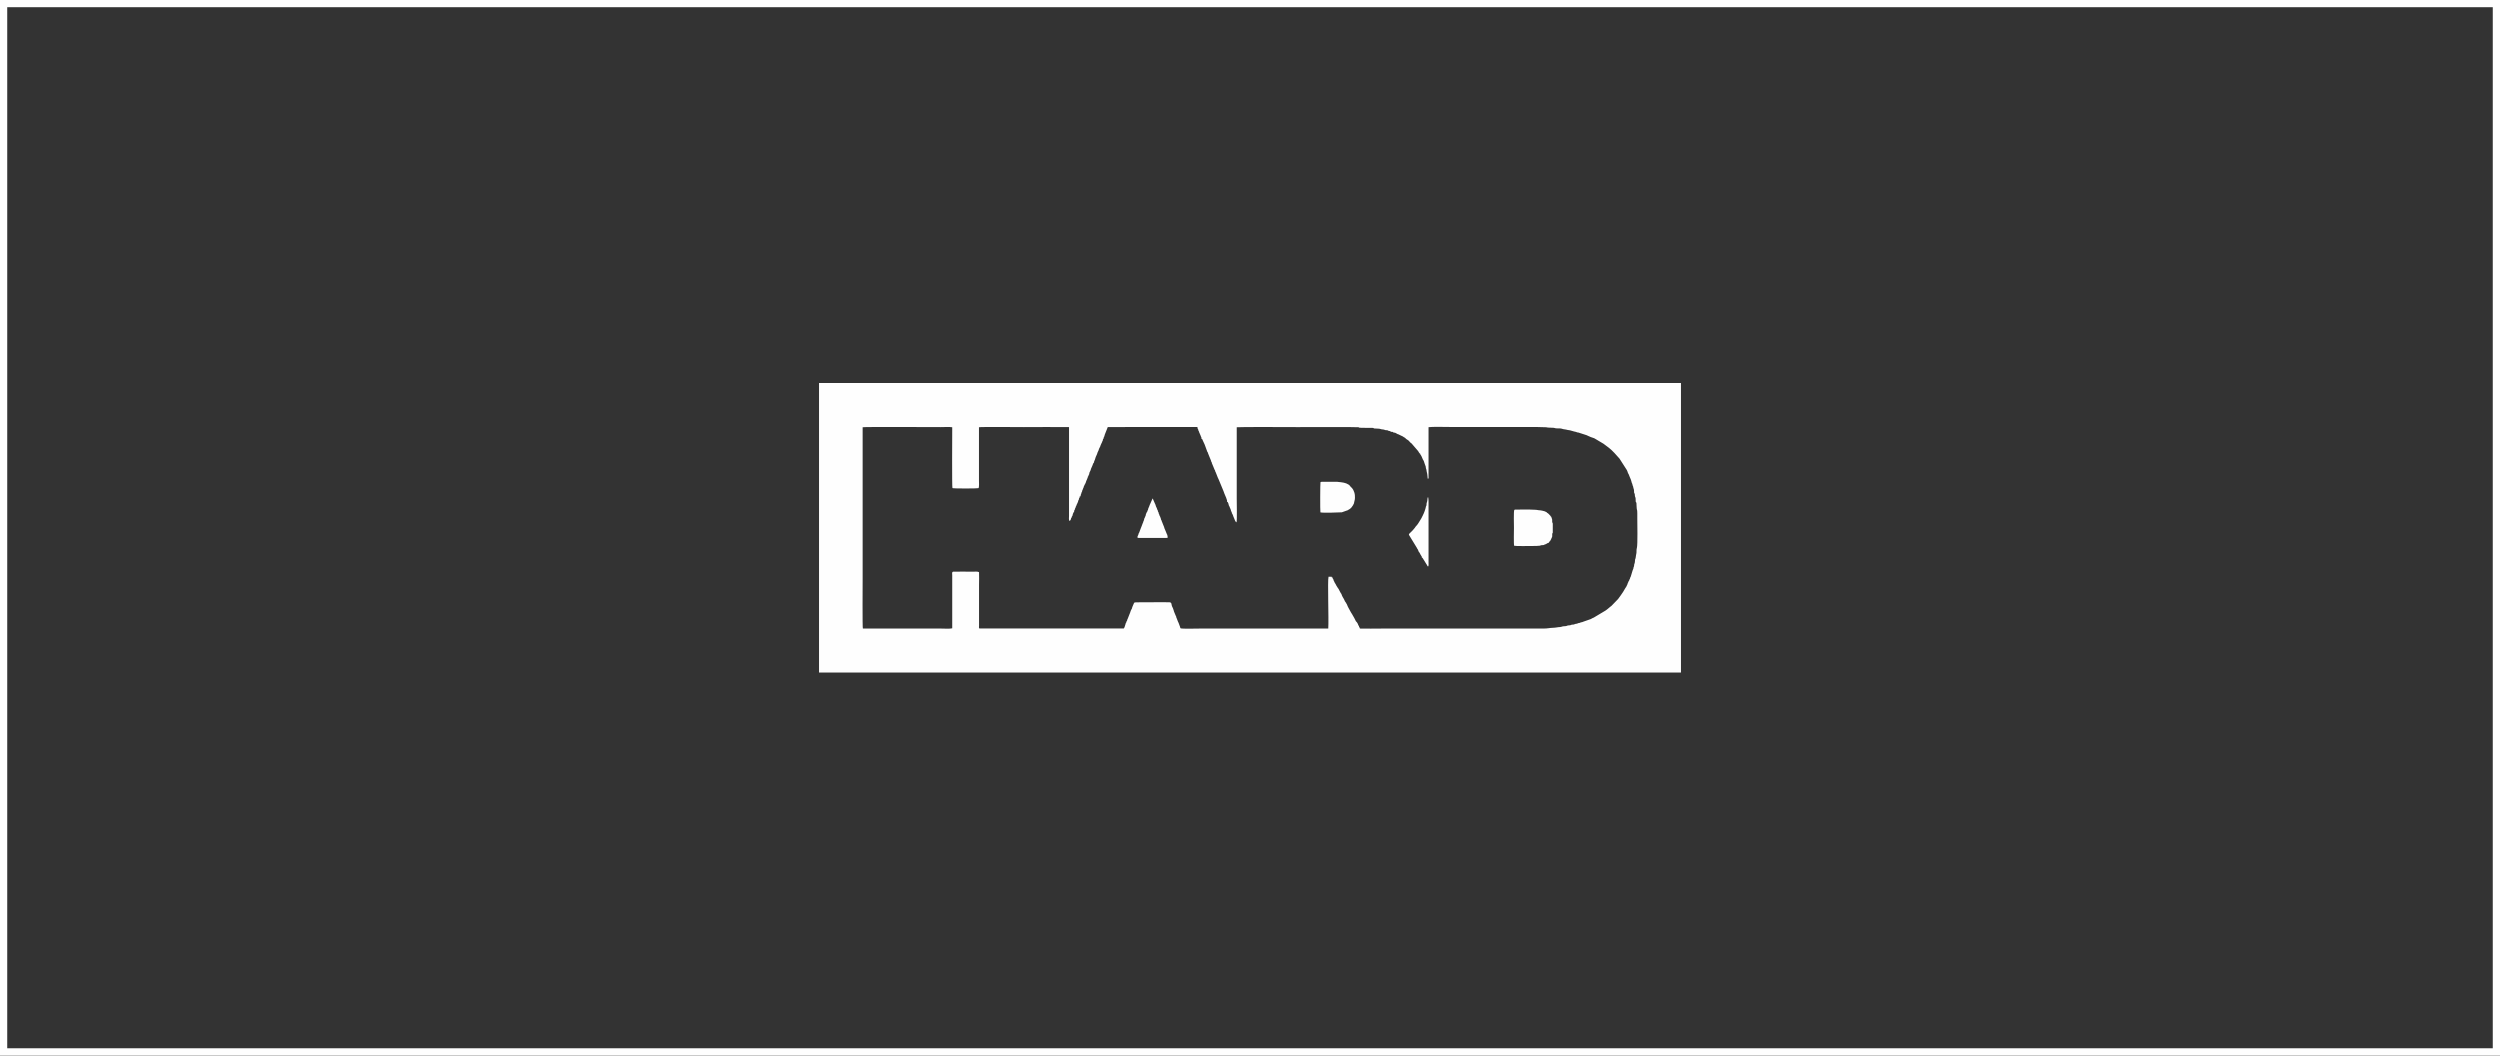 <?xml version="1.0" encoding="UTF-8"?>
<!DOCTYPE svg PUBLIC "-//W3C//DTD SVG 1.1//EN" "http://www.w3.org/Graphics/SVG/1.1/DTD/svg11.dtd">
<!-- Creator: CorelDRAW 2021 (64-Bit) -->
<svg xmlns="http://www.w3.org/2000/svg" xml:space="preserve" width="360px" height="152px" version="1.1" style="shape-rendering:geometricPrecision; text-rendering:geometricPrecision; image-rendering:optimizeQuality; fill-rule:evenodd; clip-rule:evenodd"
viewBox="0 0 360 152"
 xmlns:xlink="http://www.w3.org/1999/xlink"
 xmlns:xodm="http://www.corel.com/coreldraw/odm/2003">
 <rect x="0" y="0" width="360" height="152" fill="#333333" stroke="none"/>
 <defs>
  <style type="text/css">
   <![CDATA[
    .fil0 {fill:#FEFEFE}
   ]]>
  </style>
 </defs>
 <g id="Слой_x0020_1">
  <g>
   <path class="fil0" d="M0 0l360 0 0 152 -360 0 0 -152zm358.96 1.04l-357.92 0 0 149.91 357.92 0 0 -149.91z"/>
  </g>
  <path class="fil0" d="M163.98 77.46c-0.32,0 -0.17,-0.21 -0.06,-0.46 0.03,-0.07 0.02,-0.12 0.05,-0.19 0.04,-0.08 0.05,-0.04 0.09,-0.16 0.06,-0.23 0.31,-0.78 0.35,-0.92 0.07,-0.23 0.19,-0.48 0.21,-0.53 0.03,-0.09 0.01,-0.1 0.06,-0.2 0.04,-0.07 0.05,-0.06 0.07,-0.17 0.02,-0.14 -0.01,-0.09 0.05,-0.2 0.04,-0.06 0.01,0.04 0.05,-0.09 0.11,-0.34 0.06,-0.1 0.12,-0.27 0.02,-0.08 0.01,-0.13 0.04,-0.21 0.03,-0.09 0.02,-0.05 0.04,-0.09 0.08,-0.18 -0.02,-0.06 0.12,-0.24 0.08,-0.11 0.02,-0.06 0.07,-0.18 0.04,-0.13 0.05,-0.03 0.08,-0.16 0.03,-0.12 -0.01,-0.08 0.05,-0.2 0.12,-0.23 0.15,-0.39 0.21,-0.53 0.04,-0.1 0.05,-0.07 0.08,-0.17l0.31 -0.7c0.06,0.03 0.01,-0.01 0.05,0.05l0.28 0.65c0.03,0.08 0.05,0.07 0.08,0.17 0.08,0.31 0.1,0.28 0.21,0.53 0.04,0.09 0.02,0.13 0.07,0.21 0.08,0.15 0.04,-0.03 0.07,0.17 0.04,0.16 0.01,0.07 0.08,0.17 0.05,0.1 0.02,0.09 0.05,0.2 0.02,0.08 0.05,0.1 0.08,0.17 0.03,0.07 0.02,0.12 0.06,0.19 0.05,0.09 -0.01,-0.02 0.04,0.05 0.07,0.11 0,0.07 0.11,0.29 0.05,0.1 0.02,0.14 0.06,0.23 0.04,0.09 0.05,0.01 0.08,0.15 0.03,0.1 0.02,0.11 0.07,0.19 0.07,0.13 0.09,0.28 0.21,0.53 0.15,0.29 0.03,0.2 0.13,0.37l0.29 0.7c0.09,0.31 0.08,0.01 0.13,0.37 0.03,0.2 0.12,0.28 -0.16,0.28l-3.98 0zm40.77 2.83c-0.02,-0.27 -0.05,-0.14 -0.12,-0.31l-0.09 -0.14c-0.06,-0.09 -0.01,-0.09 -0.14,-0.27 -0.2,-0.26 -0.03,0.01 -0.21,-0.4 -0.07,-0.14 -0.03,-0.05 -0.09,-0.13 -0.05,-0.08 -0.02,-0.05 -0.06,-0.13l-0.94 -1.54c-0.06,-0.09 -0.11,-0.17 -0.16,-0.26 -0.1,-0.15 -0.05,-0.22 0.04,-0.3 0.23,-0.2 0.58,-0.57 0.76,-0.81 0.02,-0.03 0.01,-0.02 0.03,-0.05 0.05,-0.06 0.04,-0.08 0.09,-0.13 0.22,-0.22 0.2,-0.23 0.37,-0.46l0.39 -0.63c0.04,-0.05 0.06,-0.1 0.08,-0.14l0.2 -0.4c0.1,-0.18 0.03,-0.12 0.13,-0.28 0.06,-0.09 0.2,-0.57 0.22,-0.62 0.06,-0.15 0.04,-0.19 0.08,-0.34 0.04,-0.15 0.09,-0.08 0.09,-0.32 0.01,-0.21 0.01,-0.19 0.07,-0.34 0.07,-0.17 0.05,-0.56 0.12,-0.69 0.07,0.04 0.04,-0.05 0.08,0.26 0.01,0.11 0.02,0.16 0.02,0.27 0.01,0.21 0,0.43 0,0.63l0 8.2c0,0.16 0.06,0.73 -0.13,0.58l-0.15 -0.27c-0.04,-0.07 -0.07,-0.1 -0.11,-0.17l-0.42 -0.68c-0.1,-0.12 -0.02,-0.09 -0.15,-0.13zm18.04 -6.43c0.1,0.02 0.2,0.13 0.27,0.2 0.05,0.05 0.08,0.08 0.12,0.13 0.07,0.07 0.08,0.03 0.09,0.14 0.16,0.07 0.08,0.09 0.22,0.41 0.06,0.14 -0.01,0.38 0.05,0.52 0.05,0.12 0.06,0 0.06,0.23l0 1.19c-0.02,0.16 -0.05,0.01 -0.08,0.22 -0.02,0.19 0.04,0.37 -0.06,0.51 -0.1,0.15 -0.04,0.12 -0.09,0.22 -0.04,0.09 -0.02,-0.02 -0.1,0.18 -0.07,0.19 -0.2,0.13 -0.23,0.34 -0.11,0 -0.28,0.11 -0.36,0.16 -0.19,0.13 -0.13,0.02 -0.27,0.11l-0.03 0.03c-0.12,0.07 -0.2,0.03 -0.37,0.05 -0.16,0.02 -0.17,0.06 -0.28,0.08 -0.18,0.04 -0.79,0.04 -0.98,0.04 -0.42,0 -2.5,0.04 -2.71,-0.03 -0.08,-0.19 -0.03,-2.2 -0.03,-2.6 0,-0.39 -0.06,-2.39 0.05,-2.56 0.1,-0.07 0.18,-0.05 0.32,-0.05 0.54,0.01 1.91,-0.03 2.25,0.01 0.19,0.02 0.48,0 0.64,0.03 0.18,0.04 0.34,0.06 0.55,0.07 0.27,0.02 0.31,0.08 0.55,0.12 0.18,0.03 0.14,0.06 0.23,0.11 0.06,0.03 -0.03,-0.02 0.06,0.02l0.06 0.03c0.08,0.05 0.04,0.03 0.07,0.09zm-27.8 -1.49c0,0.19 -0.02,0.1 -0.06,0.17 -0.02,0.04 -0.04,0.1 -0.05,0.13 -0.02,0.06 -0.02,0.05 -0.04,0.08 -0.11,0.2 -0.31,0.45 -0.5,0.56l-0.19 0.11c0,0.01 -0.01,0.01 -0.01,0.02 -0.02,0 -0.05,0.02 -0.06,0.03l-0.57 0.2c-0.11,0.03 -0.17,0.08 -0.29,0.1 -0.36,0.04 -2.87,0.1 -3.08,0.01 -0.05,-0.26 -0.03,-4.25 0.01,-4.35 0.07,-0.08 0.46,-0.05 0.59,-0.05l1.82 0c0.14,0 0.98,0.11 1.07,0.16 0.09,0.04 0.14,0.04 0.23,0.07 0.09,0.03 0.07,0.05 0.2,0.1 0.24,0.1 0.33,0.25 0.33,0.25 0,-0.01 0.01,0.01 0.01,0.02 0.08,0.05 0.1,0.15 0.18,0.2 0.03,0.03 0.06,0.03 0.12,0.11l0.17 0.25c0.1,0.17 0.22,0.55 0.23,0.76 0.04,0.67 -0.01,0.6 -0.11,1.07zm-35.87 -9.87c-0.03,0.13 -0.04,0.07 -0.07,0.23 -0.05,0.21 -0.01,0.05 -0.08,0.19 -0.06,0.1 -0.03,0.14 -0.06,0.23 -0.06,0.14 -0.04,-0.05 -0.09,0.15 -0.04,0.15 0.02,0.09 -0.06,0.21 -0.04,0.05 -0.03,0.03 -0.05,0.1 -0.04,0.12 -0.01,0.09 -0.08,0.19 -0.06,0.09 -0.05,0.16 -0.12,0.27 -0.07,0.11 -0.02,0.1 -0.07,0.2l-0.18 0.36c-0.03,0.06 -0.03,0.13 -0.06,0.2l-0.17 0.37c-0.04,0.1 -0.01,0.11 -0.07,0.22 -0.1,0.19 -0.26,0.57 -0.3,0.78 -0.03,0.14 -0.03,0.06 -0.08,0.16 -0.04,0.09 -0.03,0.17 -0.05,0.24 -0.05,0.12 -0.04,-0.04 -0.11,0.15l-0.08 0.2c-0.04,0.08 -0.02,0.1 -0.07,0.18l-0.17 0.38c-0.03,0.08 -0.02,0.14 -0.06,0.21l-0.17 0.36c-0.02,0.08 -0.01,0.19 -0.04,0.24 -0.09,0.16 -0.03,-0.1 -0.09,0.19 -0.02,0.1 -0.07,0.07 -0.1,0.15 -0.03,0.06 0.06,0.02 -0.09,0.29l-0.03 0.09c-0.04,0.15 -0.07,0.1 -0.11,0.23 -0.02,0.04 -0.01,0.06 -0.02,0.1 -0.03,0.13 -0.02,0.07 -0.07,0.16l-0.04 0.11c-0.05,0.15 -0.06,0.04 -0.12,0.23 -0.05,0.12 -0.04,0.06 -0.08,0.15 -0.03,0.07 -0.02,0.12 -0.05,0.19 -0.04,0.1 -0.05,0.03 -0.08,0.18 -0.03,0.12 -0.07,0.14 -0.11,0.25 -0.05,0.18 0.01,0.11 -0.09,0.27l-0.02 0.04c-0.07,0.18 0.03,-0.1 -0.01,0.04 -0.01,0.03 -0.01,0.05 -0.02,0.09 -0.06,0.21 -0.09,0.12 -0.1,0.39l-0.12 0.01c-0.01,0.27 -0.04,0.15 -0.1,0.3 -0.02,0.06 -0.01,0.11 -0.03,0.17 -0.03,0.13 -0.03,0.03 -0.07,0.11 -0.07,0.13 0.01,0.13 -0.09,0.29l-0.11 0.25c-0.02,0.03 -0.03,0.02 -0.04,0.08 -0.1,0.33 -0.06,0.13 -0.12,0.26 -0.02,0.06 0,0 -0.02,0.08 -0.04,0.19 -0.07,0.1 -0.11,0.27 -0.03,0.12 0.02,0.04 -0.05,0.14 -0.02,0.04 -0.02,0 -0.04,0.06 -0.03,0.07 -0.03,0.16 -0.03,0.24 -0.1,0.07 -0.06,0 -0.11,0.11 -0.1,0.23 -0.06,0.17 -0.12,0.4 -0.03,0.09 -0.06,0.09 -0.09,0.14 -0.05,0.09 -0.01,0.11 -0.06,0.19 -0.07,0.1 -0.04,-0.05 -0.08,0.18 -0.04,0.16 -0.15,0.24 -0.18,0.26 -0.16,-0.06 -0.09,-0.53 -0.09,-0.73l0 -12.78c-2.16,-0.03 -4.34,0 -6.51,0 -0.71,0 -6.25,-0.05 -6.46,0.02l0 7.71c0,0.14 0.05,0.96 -0.07,1.06 -0.08,0.06 -3.68,0.07 -3.75,-0.01 -0.08,-0.14 -0.03,-7.87 -0.03,-8.76 -0.36,-0.07 -1.21,-0.02 -1.63,-0.02 -1.29,0 -11.08,-0.05 -11.27,0.02l0 21.75c0,0.64 -0.04,7.15 0.03,7.22 0.04,0.02 0.01,0.01 0.08,0.02 0.02,0 0.08,0 0.1,0l11.15 0c0.41,0 1.2,0.06 1.54,-0.04l0 -7.64c0,-0.19 -0.09,-0.47 0.14,-0.51 0.19,-0.03 2.51,0 2.81,0 0.29,0 0.7,-0.06 0.91,0.07 0.03,0.58 0,1.23 0,1.82l0 5.9c0,0.12 -0.05,0.35 0.06,0.39l20.77 0c0.05,-0.01 0.15,-0.25 0.17,-0.33 0.04,-0.21 0.08,-0.17 0.12,-0.39 0.03,-0.2 -0.01,0.02 0.08,-0.15 0.04,-0.08 0.01,-0.12 0.06,-0.19 0.05,-0.09 0.04,0.02 0.08,-0.16 0.04,-0.15 0,-0.05 0.07,-0.18l0.35 -0.89c0.04,-0.07 0.04,-0.12 0.06,-0.19 0.03,-0.07 0.11,-0.29 0.17,-0.33 0.01,-0.1 0.15,-0.46 0.21,-0.58 0.14,-0.25 0.05,-0.39 0.45,-0.38 0.5,0 4.82,-0.03 4.9,0 0.05,0.03 0.07,0.1 0.11,0.13 0.03,0.03 0.01,0.01 0.04,0.03 0.01,0.21 0.07,0.33 0.13,0.51 0.04,0.09 0.07,0.08 0.1,0.2l0.08 0.23c0.05,0.1 0.03,0.15 0.07,0.24l0.25 0.6c0.09,0.11 0.04,0.14 0.09,0.27 0.04,0.09 0.05,0.07 0.09,0.21l0.17 0.44c0.06,0.1 0.01,-0.04 0.06,0.11l0.2 0.54c0.04,0.11 0.01,0.13 0.08,0.23 0.24,0.1 2.21,0.04 2.64,0.04l18.63 0c0.09,-1.35 -0.12,-6.94 0.04,-7.46l0.45 0c0.05,0.14 -0.01,0.1 0.14,0.11 0.01,0.26 0.04,0.13 0.1,0.25 0.03,0.06 0,0.07 0.03,0.14 0.04,0.12 0.07,0.07 0.11,0.22 0.03,0.12 0.11,0.21 0.18,0.32 0.05,0.09 0.05,0.13 0.11,0.22 0.16,0.24 0.22,0.38 0.32,0.49 0.06,0.06 0.07,0.16 0.12,0.23l0.21 0.39c0.04,0.07 0.06,0.02 0.09,0.13 0.11,0.4 0.33,0.6 0.44,0.89 0.05,0.13 0.05,0.15 0.14,0.25 0.11,0.11 0.08,0.15 0.15,0.26 0.04,0.06 0.03,0.01 0.06,0.09l0.1 0.25c0.04,0.09 0.07,0.14 0.11,0.22l0.35 0.64c0.08,0.16 0.21,0.3 0.25,0.41l0.06 0.11c0.03,0.05 0.02,0.02 0.06,0.1 0.05,0.1 0.06,0.11 0.12,0.21l0.17 0.33c0.03,0.05 0.03,0.07 0.05,0.12 0.06,0.1 0.17,0.15 0.22,0.27 0.07,0.17 0.12,0.11 0.13,0.35 0.05,0.03 0,0.01 0.1,0.04 0.02,0.32 0.1,0.15 0.15,0.42 1.03,0.03 2.09,0 3.13,0l23.22 0c0.75,0 0.93,-0.1 1.43,-0.11 0.47,-0.01 0.67,-0.1 1.05,-0.11 0.15,-0.01 0.22,-0.05 0.32,-0.08 0.2,-0.06 0.48,-0.01 0.67,-0.1 0.12,-0.06 0.14,-0.06 0.31,-0.06 0.22,-0.01 0.18,-0.03 0.31,-0.08 0.11,-0.04 0.23,-0.02 0.35,-0.04 0.12,-0.02 0.16,-0.09 0.28,-0.1 0.22,-0.03 0.15,0 0.32,-0.08 0.12,-0.06 0.2,-0.02 0.31,-0.08 0.15,-0.08 0.13,-0.05 0.29,-0.08 0.14,-0.04 0.13,-0.07 0.29,-0.11l1 -0.35c0.08,-0.03 0.05,-0.04 0.11,-0.08 0.09,-0.06 0.16,-0.04 0.28,-0.12l1.69 -1.01c0.08,-0.05 0.14,-0.1 0.22,-0.16 0.16,-0.1 0.27,-0.25 0.42,-0.35 0.12,-0.08 0.13,-0.09 0.22,-0.17l0.95 -0.98c0.26,-0.32 0.48,-0.68 0.72,-1.02l0.36 -0.61c0.04,-0.07 0.05,-0.03 0.08,-0.1l0.19 -0.4c0.04,-0.08 0.02,-0.07 0.04,-0.15 0.05,-0.13 0.03,-0.04 0.07,-0.12 0.03,-0.05 0.01,0.01 0.03,-0.09 0.03,-0.09 0.05,-0.1 0.1,-0.17 0.05,-0.09 0.01,-0.05 0.05,-0.15 0.03,-0.08 0.03,-0.04 0.07,-0.12 0.02,-0.05 0.02,-0.08 0.04,-0.15 0.03,-0.09 0.03,-0.06 0.07,-0.13l0.27 -0.89c0.03,-0.15 0.08,-0.14 0.11,-0.27 0.03,-0.2 0.01,-0.14 0.08,-0.3 0.05,-0.11 0.02,-0.22 0.05,-0.34 0.04,-0.11 0.07,-0.14 0.09,-0.3 0.01,-0.13 0.02,-0.24 0.03,-0.35 0.03,-0.2 0.08,-0.13 0.09,-0.33 0.01,-0.26 0.09,-0.44 0.11,-0.66 0.02,-0.24 -0.01,-0.5 0.06,-0.71 0.13,-0.43 0.06,-3.73 0.06,-4.2 0,-0.26 0,-0.52 0,-0.78 -0.01,-0.62 -0.04,-0.37 -0.08,-0.69 -0.03,-0.26 -0.02,-0.48 -0.04,-0.74 -0.02,-0.23 -0.07,-0.1 -0.11,-0.28 -0.03,-0.17 0.03,-0.46 -0.06,-0.63 -0.07,-0.12 -0.05,-0.23 -0.07,-0.39 -0.02,-0.21 -0.09,-0.1 -0.1,-0.28 -0.02,-0.12 0,-0.26 -0.02,-0.38 -0.02,-0.16 -0.07,-0.14 -0.09,-0.31 -0.03,-0.24 -0.03,-0.12 -0.09,-0.29 -0.04,-0.11 -0.03,-0.19 -0.08,-0.3 -0.03,-0.07 -0.04,-0.05 -0.06,-0.13 -0.09,-0.39 -0.04,-0.11 -0.13,-0.45 -0.05,-0.16 -0.18,-0.38 -0.23,-0.55 -0.05,-0.22 -0.18,-0.31 -0.23,-0.53 -0.03,-0.14 -0.07,-0.16 -0.12,-0.29l-1.05 -1.64c-0.34,-0.4 -1.1,-1.25 -1.53,-1.56l-0.77 -0.58 -1.21 -0.72c-0.06,-0.02 -0.08,-0.04 -0.12,-0.07 -0.07,-0.03 -0.06,-0.02 -0.14,-0.05 -0.21,-0.05 -0.52,-0.19 -0.72,-0.28 -0.09,-0.04 -0.19,-0.1 -0.26,-0.12l-1.18 -0.38c-0.21,-0.02 -0.14,-0.01 -0.31,-0.08 -0.12,-0.05 -0.19,-0.03 -0.3,-0.07l-0.6 -0.17c-0.11,-0.03 -0.23,-0.02 -0.33,-0.05 -0.29,-0.09 -0.6,-0.09 -0.74,-0.15 -0.28,-0.12 -0.64,-0.05 -0.97,-0.09 -0.1,-0.01 -0.18,-0.06 -0.3,-0.07l-0.75 -0.03c-0.17,0 -0.19,-0.04 -0.33,-0.05 -0.48,-0.02 -1,-0.04 -1.52,-0.04l-12.35 0c-0.64,0 -2.59,-0.05 -3.07,0.03l0 6.62c0,0.16 0,0.31 0,0.47 0,0.19 0.04,0.31 -0.1,0.35 -0.06,-0.11 -0.03,-0.62 -0.16,-1.02 -0.04,-0.12 -0.01,-0.15 -0.04,-0.26 -0.01,-0.1 -0.05,-0.14 -0.07,-0.23 -0.03,-0.07 -0.02,-0.18 -0.04,-0.27l-0.12 -0.32c-0.04,-0.17 -0.06,-0.12 -0.11,-0.33 -0.04,-0.18 -0.12,-0.25 -0.19,-0.39 -0.03,-0.04 -0.17,-0.46 -0.28,-0.6 -0.06,-0.08 -0.08,-0.04 -0.08,-0.18 -0.16,-0.08 -0.2,-0.25 -0.31,-0.4l-0.87 -1.01c0,-0.01 -0.01,-0.01 -0.01,-0.02l-0.13 -0.12c-0.24,-0.16 0.06,0.11 -0.09,-0.07l-0.05 -0.06c0,0 -0.05,-0.05 -0.06,-0.05l-0.13 -0.14c-0.01,0 -0.01,-0.01 -0.01,-0.02l-0.15 -0.11c-0.23,-0.12 -0.19,-0.13 -0.37,-0.29 -0.1,-0.08 -0.01,-0.02 -0.14,-0.08 -0.13,-0.06 -0.14,-0.14 -0.42,-0.24l-0.45 -0.22c-0.17,-0.05 -0.05,0.02 -0.15,-0.06l-0.29 -0.15c-0.09,-0.02 -0.2,0 -0.27,-0.06l-0.03 -0.03c-0.1,-0.09 -0.19,0.02 -0.33,-0.08 -0.17,-0.11 -0.06,-0.04 -0.27,-0.09 -0.13,-0.03 -0.08,-0.08 -0.26,-0.1 -0.1,-0.01 -0.22,0 -0.3,-0.03 -0.1,-0.04 -0.08,-0.07 -0.28,-0.08 -0.53,-0.04 -0.16,-0.11 -0.94,-0.13 -0.7,-0.01 -0.19,-0.09 -0.6,-0.1 -0.22,-0.01 -1.78,0.01 -1.87,-0.03 -0.16,-0.07 0.04,0.04 -0.05,-0.03 0,-0.01 -0.02,-0.02 -0.03,-0.03 -0.01,-0.05 -8.54,-0.02 -8.81,-0.02 -0.43,0 -8.56,-0.04 -8.76,0.02l0 10.28c0,0.45 0.06,3.22 -0.03,3.4 -0.05,0.01 0,0.01 -0.04,-0.01l-0.08 -0.08c-0.06,-0.06 -0.06,-0.05 -0.1,-0.16 -0.04,-0.13 -0.01,-0.07 -0.07,-0.17 -0.05,-0.08 -0.03,-0.07 -0.05,-0.16 -0.04,-0.11 -0.05,-0.07 -0.09,-0.17 -0.03,-0.07 -0.02,-0.11 -0.06,-0.19 -0.04,-0.09 -0.03,-0.05 -0.07,-0.17 -0.06,-0.15 -0.02,-0.03 -0.08,-0.14 -0.05,-0.07 -0.03,-0.1 -0.05,-0.19 -0.04,-0.15 -0.05,-0.05 -0.09,-0.16 -0.03,-0.07 -0.01,-0.11 -0.05,-0.21l-0.21 -0.5c-0.06,-0.15 -0.08,-0.05 -0.13,-0.38 -0.04,-0.05 -0.04,-0.06 -0.07,-0.14 -0.06,-0.12 0.04,-0.06 -0.12,-0.1 -0.01,-0.07 0,-0.16 -0.01,-0.23l-0.15 -0.44c-0.04,-0.08 -0.01,0.01 -0.04,-0.08l-0.2 -0.48c-0.05,-0.1 -0.06,-0.21 -0.11,-0.31l-0.7 -1.69c-0.12,-0.2 -0.17,-0.41 -0.24,-0.56l-0.17 -0.43c-0.05,-0.16 -0.01,-0.02 -0.07,-0.13 -0.03,-0.06 -0.02,-0.1 -0.04,-0.15 -0.03,-0.12 -0.02,-0.05 -0.07,-0.13l-0.2 -0.49c-0.13,-0.25 -0.02,-0.11 -0.15,-0.36 -0.04,-0.06 -0.03,-0.08 -0.05,-0.15 -0.03,-0.14 0,-0.04 -0.06,-0.14 -0.08,-0.14 0,-0.09 -0.11,-0.31 -0.12,-0.24 -0.28,-0.74 -0.34,-0.84 -0.04,-0.08 -0.03,-0.08 -0.05,-0.17 -0.05,-0.11 -0.04,-0.04 -0.08,-0.11l-0.38 -1.04c-0.04,-0.13 -0.19,-0.38 -0.25,-0.54 -0.09,-0.27 -0.11,-0.28 -0.23,-0.32 0,-0.05 0.01,-0.13 0,-0.17 -0.04,-0.19 -0.01,0.06 -0.12,-0.3l-0.21 -0.48c-0.06,-0.29 -0.07,-0.04 -0.11,-0.29 -0.06,-0.34 -0.04,0.13 -0.14,-0.45l-12.9 0.01 -0.4 1.01zm-41.18 -7.35l124.12 0 0 41.7 -124.12 0 0 -41.7z"/>
 </g>
</svg>
